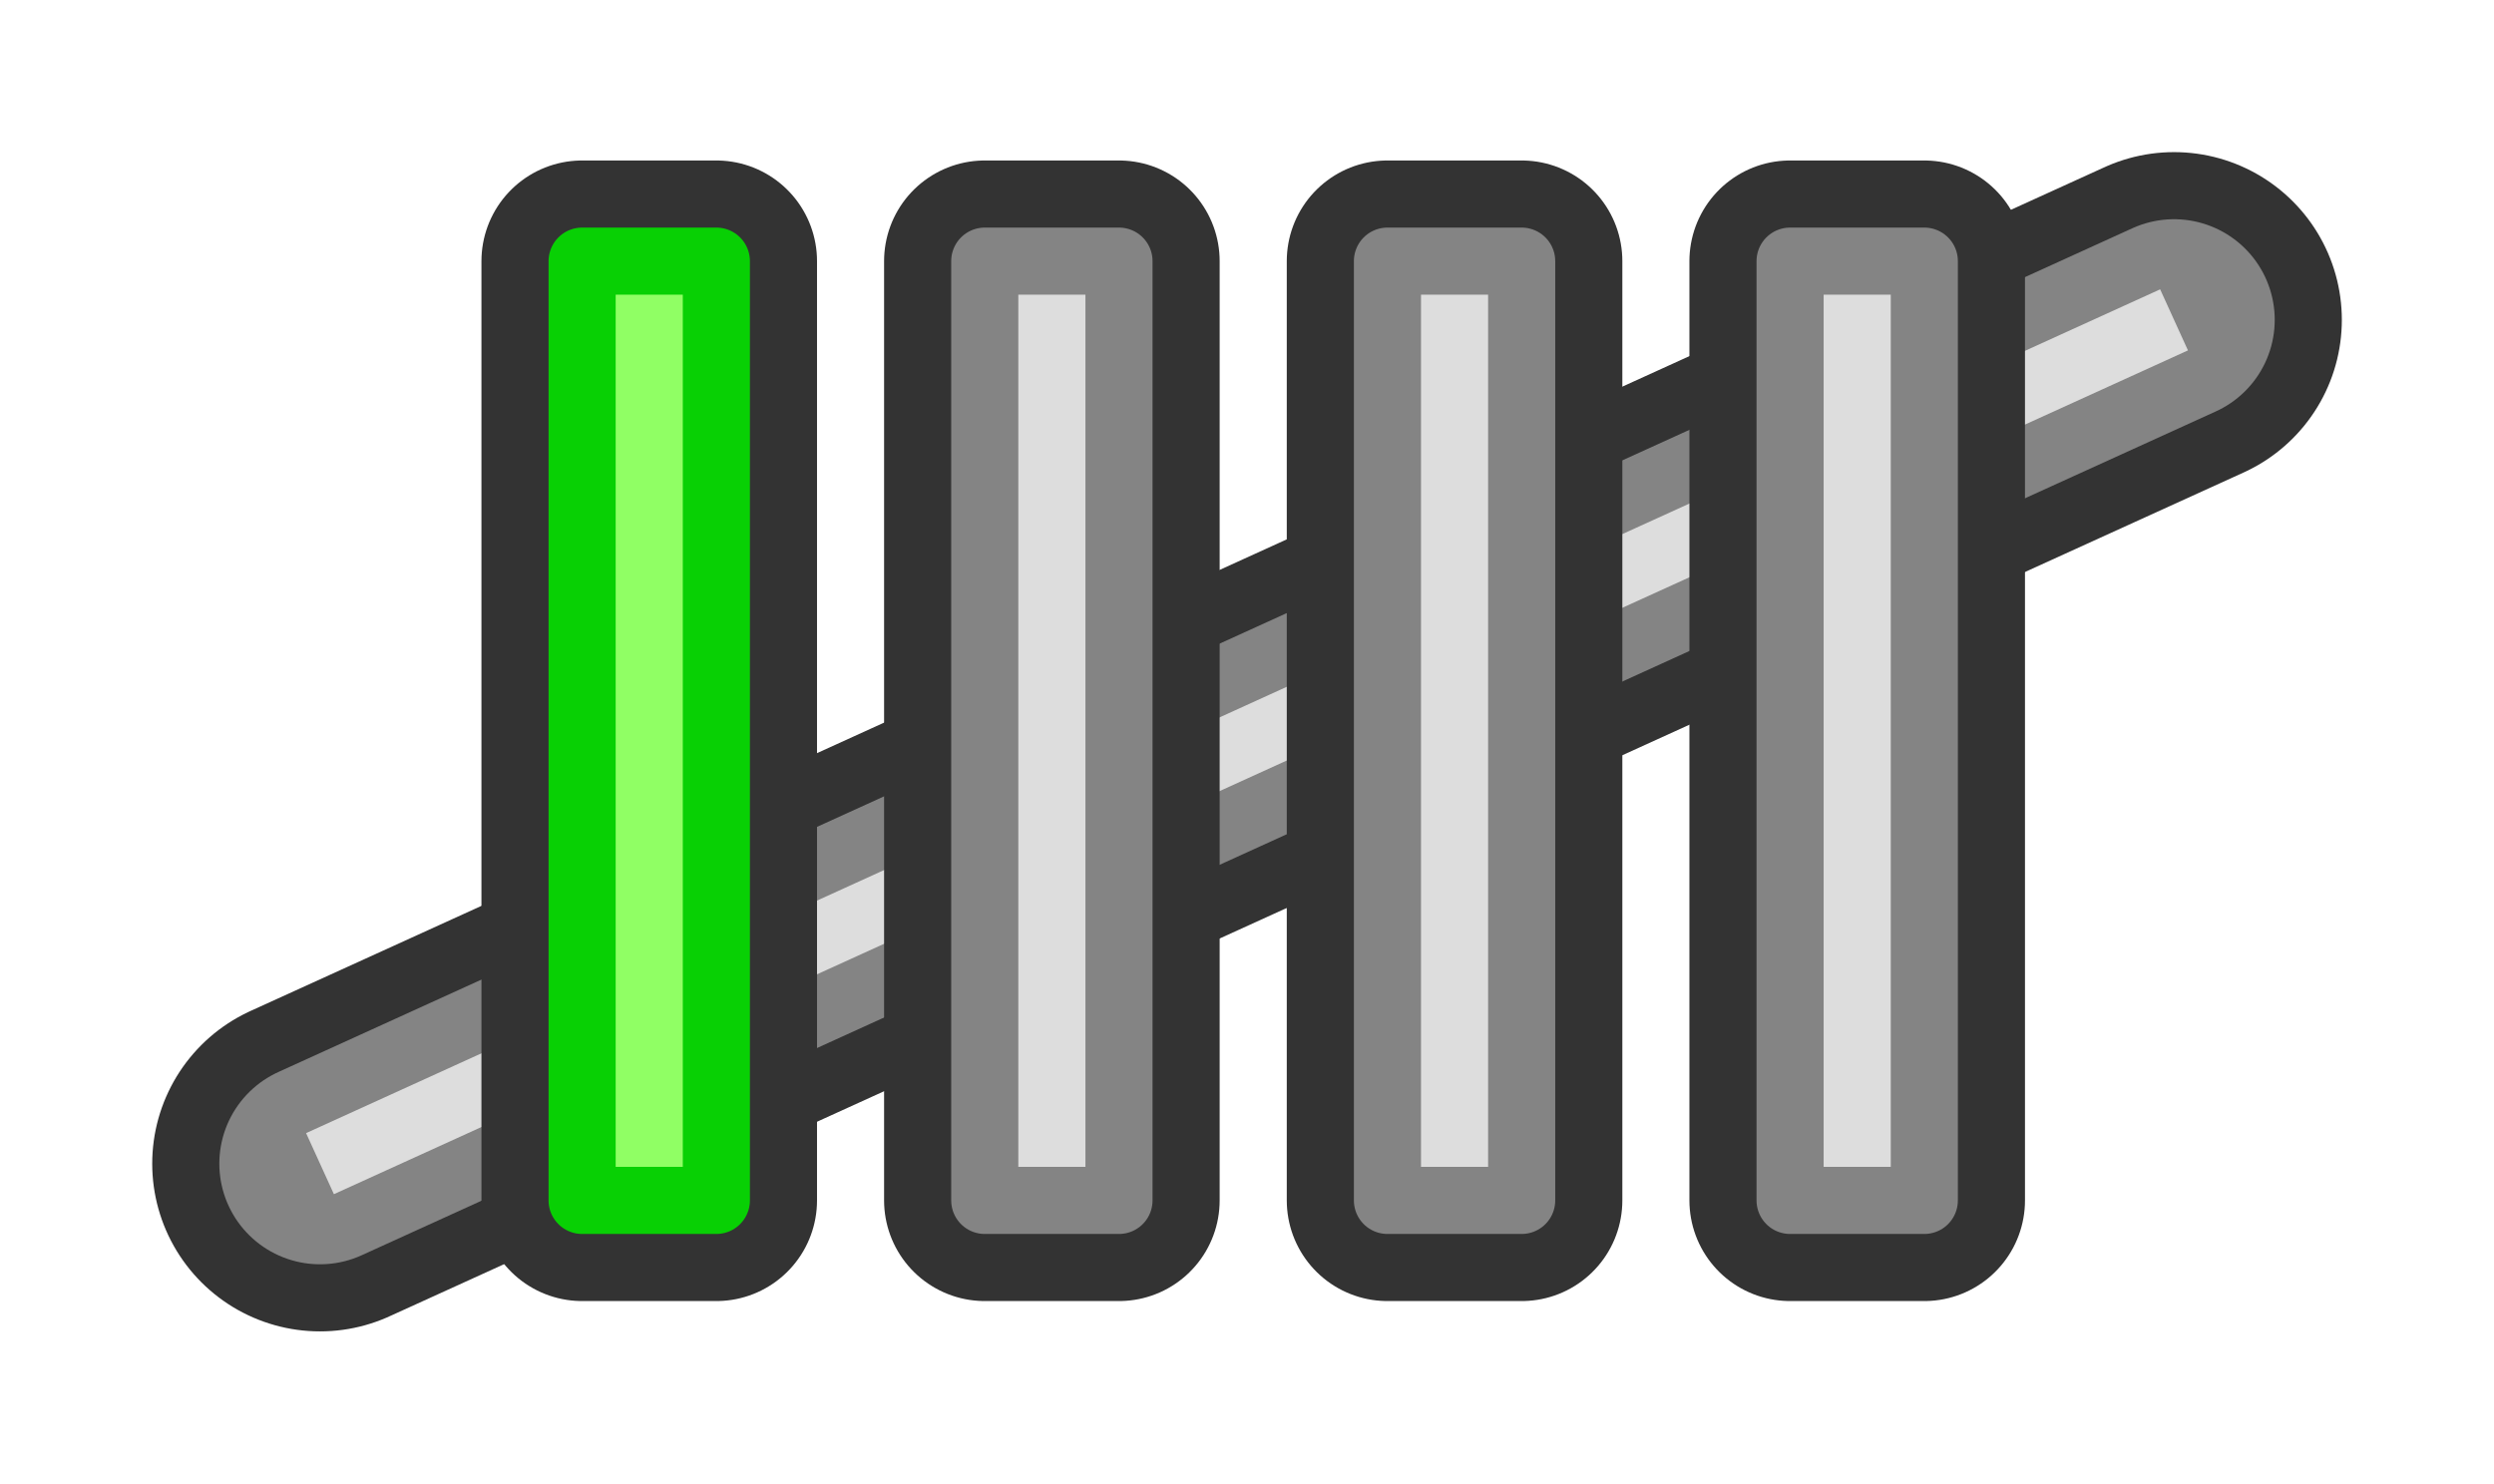 <?xml version="1.0" encoding="UTF-8" standalone="no"?>
<!-- Created with Inkscape (http://www.inkscape.org/) -->

<svg
   width="49.163mm"
   height="29.253mm"
   viewBox="0 0 49.163 29.253"
   version="1.1"
   id="svg853"
   inkscape:version="1.1.2 (b8e25be833, 2022-02-05)"
   sodipodi:docname="score-green-1.svg"
   xmlns:inkscape="http://www.inkscape.org/namespaces/inkscape"
   xmlns:sodipodi="http://sodipodi.sourceforge.net/DTD/sodipodi-0.dtd"
   xmlns="http://www.w3.org/2000/svg"
   xmlns:svg="http://www.w3.org/2000/svg">
  <sodipodi:namedview
     id="namedview855"
     pagecolor="#ffffff"
     bordercolor="#666666"
     borderopacity="1.0"
     inkscape:pageshadow="2"
     inkscape:pageopacity="0.0"
     inkscape:pagecheckerboard="true"
     inkscape:document-units="mm"
     showgrid="false"
     fit-margin-top="3"
     fit-margin-left="3"
     fit-margin-right="3"
     fit-margin-bottom="3"
     inkscape:zoom="9.7281415"
     inkscape:cx="92.874883"
     inkscape:cy="55.252075"
     inkscape:window-width="2488"
     inkscape:window-height="1376"
     inkscape:window-x="2632"
     inkscape:window-y="1467"
     inkscape:window-maximized="1"
     inkscape:current-layer="layer1" />
  <defs
     id="defs850" />
  <g
     inkscape:label="Layer 1"
     inkscape:groupmode="layer"
     id="layer1"
     transform="translate(-13.238,-47.756)">
    <path
       style="display:inline;fill:#000000;fill-opacity:0;stroke:#333333;stroke-width:6.615;stroke-linecap:round;stroke-linejoin:round;stroke-miterlimit:4;stroke-dasharray:none;stroke-opacity:1"
       d="M 19.546,70.701 56.094,54.063"
       id="path171773" />
    <path
       style="display:inline;fill:#000000;fill-opacity:0;stroke:#848484;stroke-width:3.969;stroke-linecap:round;stroke-linejoin:round;stroke-miterlimit:4;stroke-dasharray:none;stroke-opacity:1"
       d="M 19.546,70.701 56.094,54.063"
       id="path228666" />
    <path
       style="display:inline;fill:#000000;fill-opacity:0;stroke:#dddddd;stroke-width:1.323;stroke-linecap:butt;stroke-linejoin:round;stroke-miterlimit:4;stroke-dasharray:none;stroke-opacity:1"
       d="M 19.546,70.701 56.094,54.063"
       id="path228668" />
    <path
       d="m 24.713,71.426 v -18.521 h 2.646 v 18.521 z"
       id="path294220"
       style="font-size:42.333px;line-height:1.25;font-family:'Neon Nanoborg';-inkscape-font-specification:'Neon Nanoborg';letter-spacing:2.646px;display:inline;stroke:#333333;stroke-width:3.969;stroke-linejoin:round" />
    <path
       d="m 32.65,71.426 v -18.521 h 2.646 v 18.521 z"
       id="path294222"
       style="font-size:42.333px;line-height:1.25;font-family:'Neon Nanoborg';-inkscape-font-specification:'Neon Nanoborg';letter-spacing:2.646px;display:inline;stroke:#333333;stroke-width:3.969;stroke-linejoin:round" />
    <path
       d="m 40.588,71.426 v -18.521 h 2.646 v 18.521 z"
       id="path294224"
       style="font-size:42.333px;line-height:1.25;font-family:'Neon Nanoborg';-inkscape-font-specification:'Neon Nanoborg';letter-spacing:2.646px;display:inline;stroke:#333333;stroke-width:3.969;stroke-linejoin:round" />
    <path
       d="m 48.525,71.426 v -18.521 h 2.646 v 18.521 z"
       id="path294226"
       style="font-size:42.333px;line-height:1.25;font-family:'Neon Nanoborg';-inkscape-font-specification:'Neon Nanoborg';letter-spacing:2.646px;display:inline;stroke:#333333;stroke-width:3.969;stroke-linejoin:round" />
    <path
       d="m 24.713,71.426 v -18.521 h 2.646 v 18.521 z"
       id="path293958"
       style="font-size:42.333px;line-height:1.25;font-family:'Neon Nanoborg';-inkscape-font-specification:'Neon Nanoborg';letter-spacing:2.646px;display:inline;fill:#90ff64;stroke:#08d004;stroke-width:1.323;stroke-linejoin:round" />
    <path
       d="m 32.65,71.426 v -18.521 h 2.646 v 18.521 z"
       id="path293960"
       style="font-size:42.333px;line-height:1.25;font-family:'Neon Nanoborg';-inkscape-font-specification:'Neon Nanoborg';letter-spacing:2.646px;display:inline;fill:#dddddd;stroke:#848484;stroke-width:1.323;stroke-linejoin:round;stroke-opacity:1;fill-opacity:1" />
    <path
       d="m 40.588,71.426 v -18.521 h 2.646 v 18.521 z"
       id="path293962"
       style="font-size:42.333px;line-height:1.25;font-family:'Neon Nanoborg';-inkscape-font-specification:'Neon Nanoborg';letter-spacing:2.646px;display:inline;fill:#dddddd;stroke:#848484;stroke-width:1.323;stroke-linejoin:round;fill-opacity:1;stroke-opacity:1" />
    <path
       d="m 48.525,71.426 v -18.521 h 2.646 v 18.521 z"
       id="path293964"
       style="font-size:42.333px;line-height:1.25;font-family:'Neon Nanoborg';-inkscape-font-specification:'Neon Nanoborg';letter-spacing:2.646px;display:inline;fill:#dddddd;stroke:#848484;stroke-width:1.323;stroke-linejoin:round;stroke-opacity:1;fill-opacity:1" />
  </g>
</svg>
